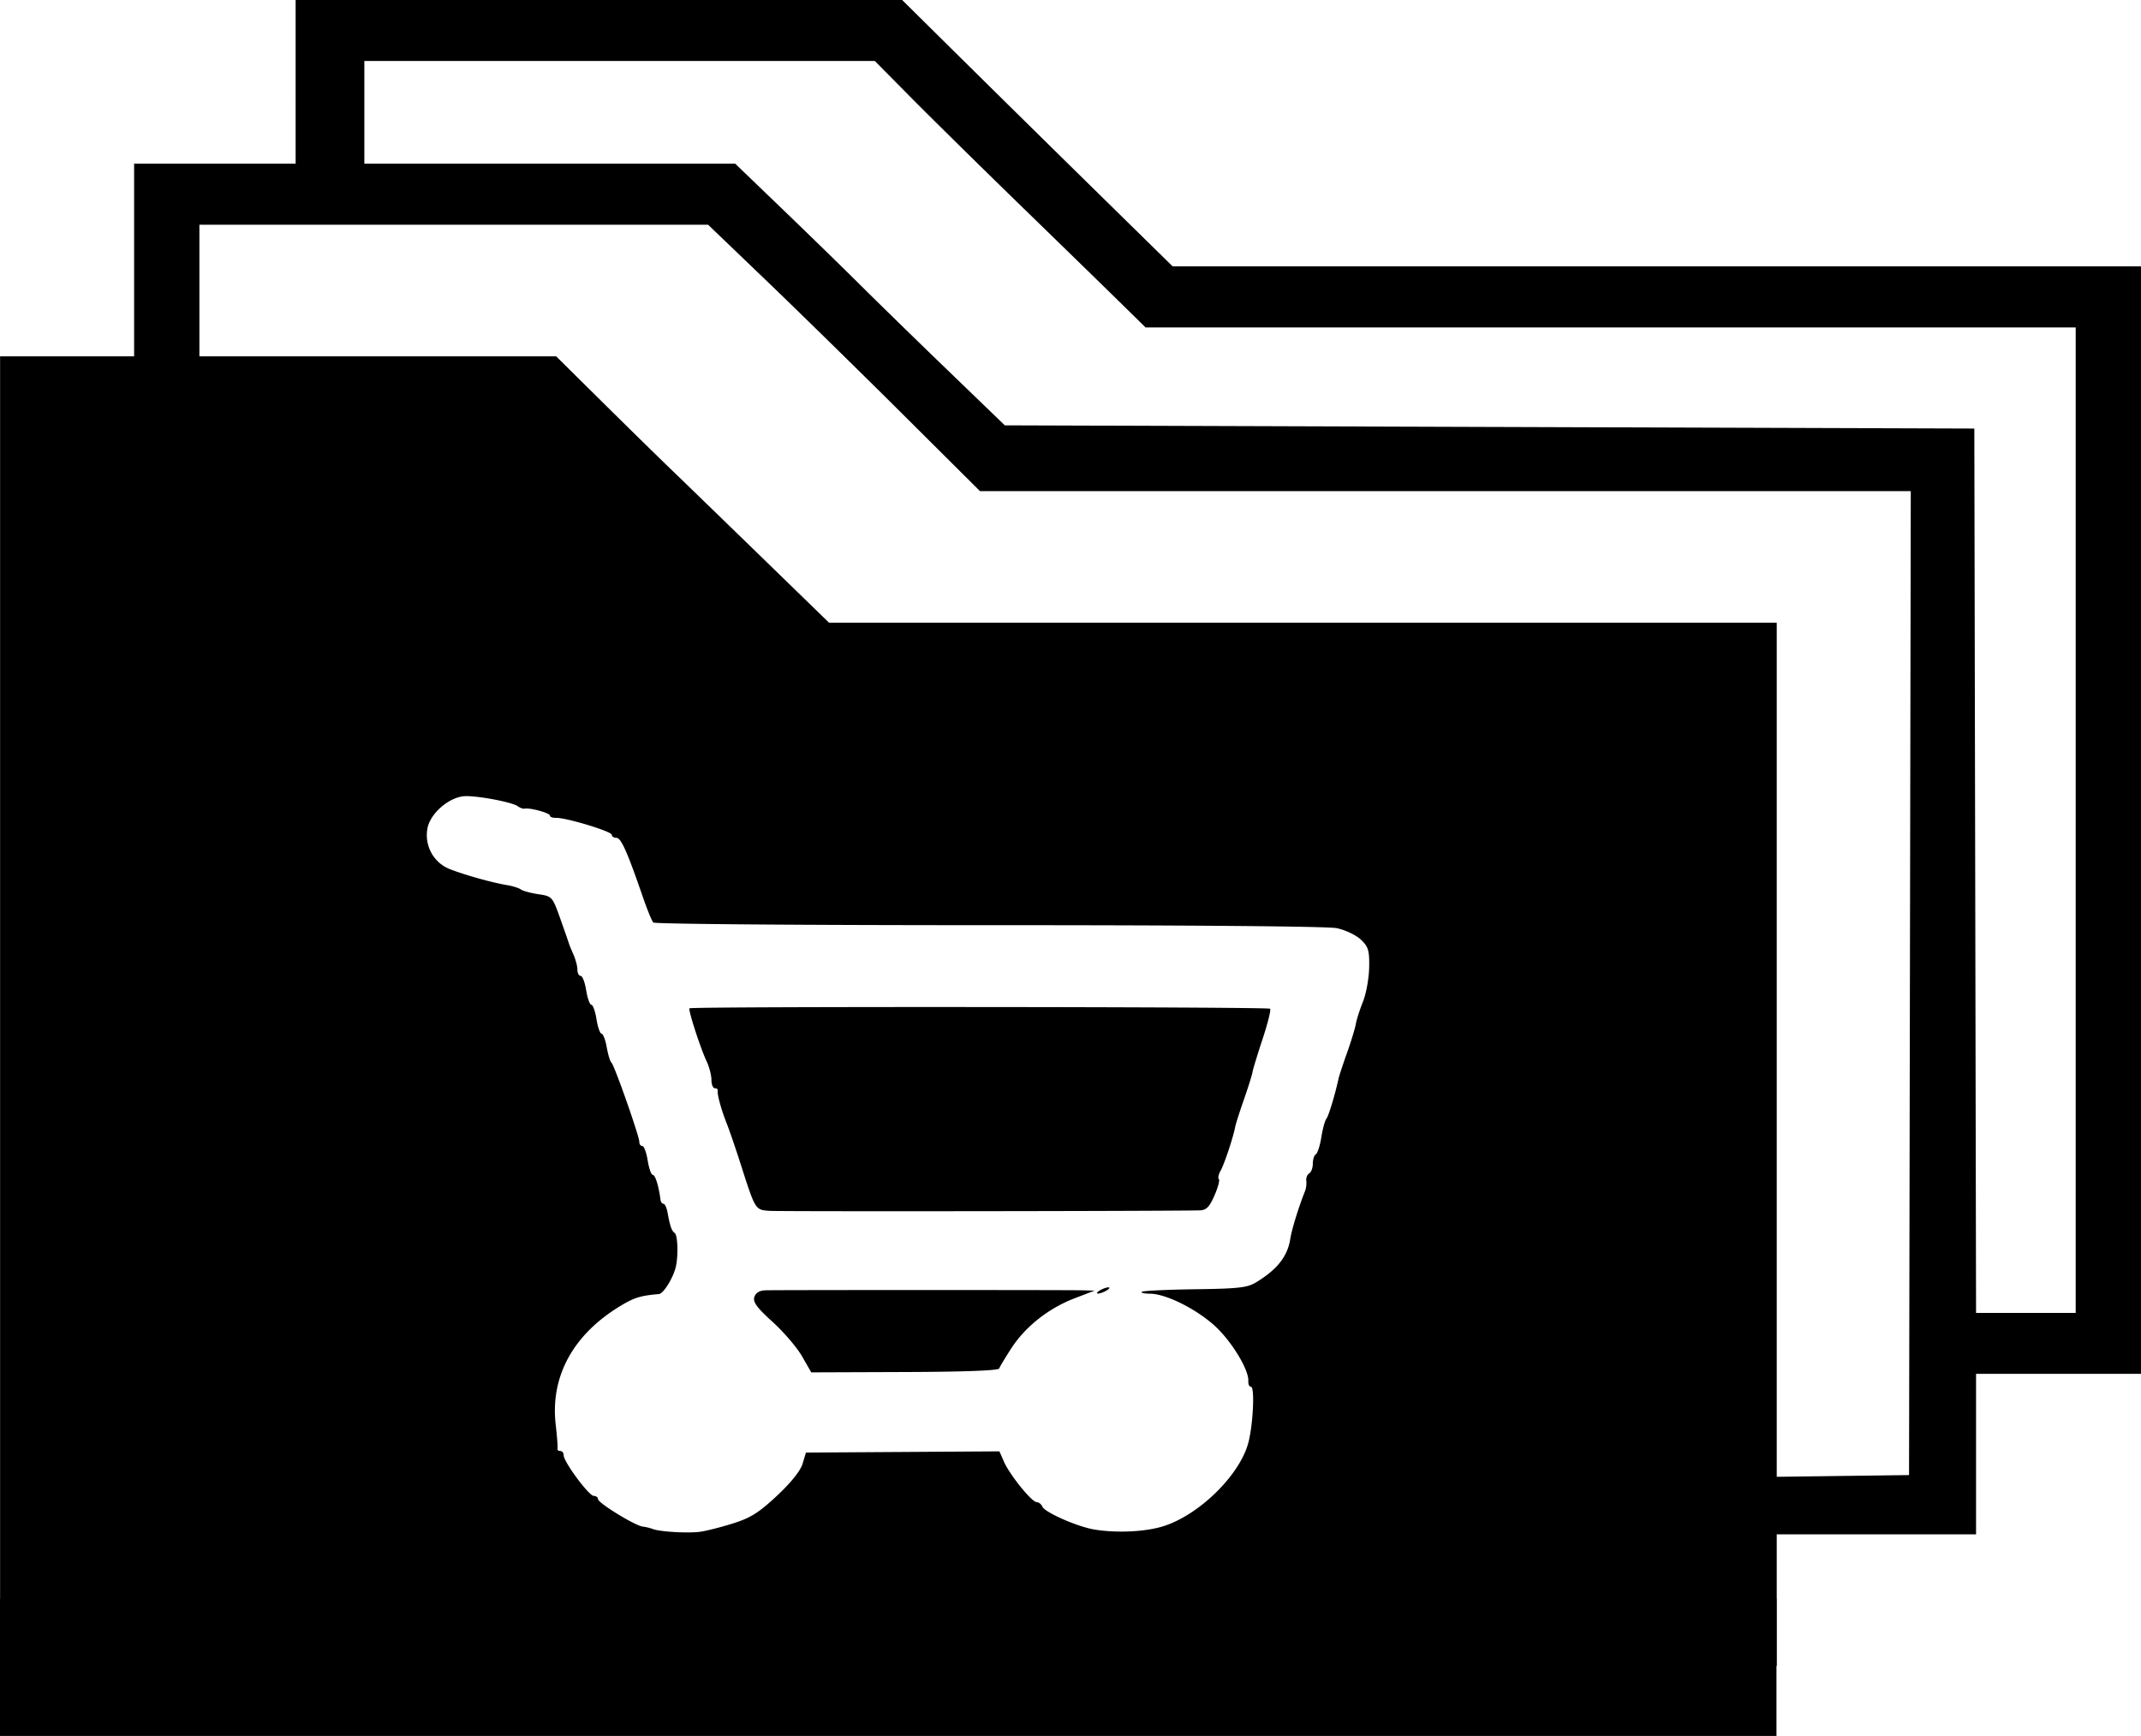 <?xml version="1.0" encoding="UTF-8" standalone="no"?><svg xmlns="http://www.w3.org/2000/svg" width="750" height="608.089"><path d="M.031 354.208V124.816H46.98V57.348h56.58V0h212.47l19.863 19.648a21385.281 21385.281 0 0 0 47.37 46.648l27.507 27H750V481.24h-57.782v56.223h-69.82v46.104H.03V354.174zm256.41 179.532c6.42-1.99 9.234-3.74 15.672-9.737 4.893-4.557 8.292-8.79 9.029-11.244l1.181-3.936 33.891-.216 33.89-.216 1.57 3.589c2.025 4.63 9.693 14.123 11.476 14.206.758 0 1.653.745 1.993 1.567.823 2.003 12.292 7.054 18.22 8.023 7.94 1.297 17.962.807 24.211-1.174 12.296-3.9 26.183-17.34 29.548-28.598 1.795-6.003 2.549-20.24 1.074-20.24-.57 0-.973-.88-.903-1.969.267-4.016-6.151-14.447-12.126-19.705-6.733-5.927-16.932-10.908-22.363-10.925-1.931-.01-3.197-.305-2.813-.66.384-.353 8.734-.757 18.558-.892 15.375-.21 18.364-.55 21.473-2.431 7.372-4.466 11.004-9.07 11.956-15.155.526-3.367 2.91-11.093 5.198-16.849.371-.93.562-2.527.43-3.555-.137-1.027.324-2.196 1.019-2.597.693-.402 1.262-1.934 1.262-3.406 0-1.474.48-2.956 1.064-3.293.585-.346 1.449-3.025 1.918-5.97.47-2.946 1.266-5.86 1.771-6.48.783-.964 3.032-8.381 4.259-14.06.201-.929 1.535-4.977 2.964-8.995 1.43-4.018 2.82-8.57 3.088-10.117.267-1.546 1.402-5.088 2.517-7.871 1.115-2.783 2.086-8.164 2.155-11.958.115-5.994-.282-7.278-2.967-9.79-1.7-1.589-5.492-3.373-8.426-3.963-3.19-.65-52.187-1.064-121.896-1.04-64.886 0-116.969-.401-117.48-.942-.505-.538-2.139-4.523-3.629-8.852-5.47-15.892-7.658-20.803-9.27-20.803-.905 0-1.646-.489-1.646-1.076 0-1.183-16.201-6.086-19.562-5.916-1.158 0-2.106-.304-2.106-.807 0-.905-6.878-2.795-8.854-2.43-.566.12-1.649-.281-2.408-.844-1.792-1.343-13.026-3.544-18.09-3.544-5.63 0-12.658 5.945-13.588 11.495-1.007 6.009 2.25 11.85 7.836 14.06 5.142 2.034 14.892 4.763 20.057 5.616 1.986.332 4.18 1.015 4.875 1.53.695.513 3.458 1.262 6.141 1.662 4.818.721 4.913.831 7.733 8.764 1.571 4.42 2.915 8.288 2.989 8.597.077.304.764 1.988 1.537 3.728.771 1.743 1.404 4.145 1.404 5.343 0 1.199.508 2.175 1.13 2.175.623 0 1.497 2.277 1.942 5.06.448 2.783 1.259 5.06 1.807 5.06.546 0 1.359 2.277 1.806 5.06.448 2.783 1.245 5.061 1.773 5.061.528 0 1.347 2.15 1.817 4.779.47 2.627 1.205 5.032 1.633 5.34.96.696 9.82 25.89 9.786 27.831-.013.77.456 1.406 1.042 1.406.587 0 1.433 2.277 1.879 5.06.447 2.783 1.258 5.06 1.806 5.06.857 0 2.082 3.97 2.691 8.716.1.77.571 1.406 1.047 1.406s1.119 1.391 1.425 3.092c.862 4.767 1.435 6.407 2.496 7.136 1.066.733 1.302 8.01.384 11.869-.932 3.927-4.315 9.377-5.905 9.516-6.245.538-8.494 1.199-12.851 3.773-17.054 10.056-25.296 24.937-23.303 42.073.475 4.09.754 7.817.619 8.282-.137.463.291.843.958.843.661 0 1.203.67 1.203 1.502 0 2.294 8.823 14.21 10.533 14.227.826.008 1.504.525 1.504 1.15 0 1.335 12.986 9.305 15.638 9.595 1 .118 2.629.5 3.622.88 2.458.93 11.833 1.493 16.251.977 1.987-.23 7.133-1.514 11.436-2.85zm24.514-58.65c-1.775-3.094-6.431-8.528-10.345-12.076-5.517-5.002-6.944-6.961-6.349-8.715.509-1.499 1.858-2.284 3.998-2.326 5.292-.122 105.143-.122 110.368 0l4.815.118-7.063 2.712c-9.075 3.486-17.2 9.906-22.089 17.456-2.13 3.288-4.053 6.487-4.275 7.108-.254.721-12.372 1.174-33.117 1.236l-32.714.118-3.229-5.622zm104.293-23.052c.993-.6 2.347-1.088 3.01-1.088.662 0 .388.489-.603 1.088-.994.599-2.347 1.088-3.01 1.088-.661 0-.388-.489.603-1.088zm-115.747-27.892c-4.976-.392-4.86-.203-10.094-16.526-1.785-5.565-3.955-11.89-4.823-14.055-1.88-4.684-3.431-10.35-3.156-11.526.1-.463-.342-.844-1.007-.844-.661 0-1.203-1.316-1.203-2.922 0-1.607-.75-4.517-1.665-6.465-2.224-4.733-6.533-18.047-6.02-18.605.643-.695 202.635-.55 203.385.142.37.347-.808 5.109-2.62 10.584-1.812 5.476-3.406 10.714-3.546 11.642-.136.93-1.488 5.228-2.998 9.558-1.51 4.33-2.883 8.63-3.05 9.558-.643 3.546-3.83 13.137-5.107 15.366-.734 1.28-1.019 2.625-.633 2.985.389.37-.313 2.957-1.547 5.766-1.804 4.097-2.846 5.124-5.259 5.176-13.024.28-147.224.426-150.657.166zm399.547-79.777l.304-172.325H343.308l-27.405-27.268c-15.073-14.998-36.508-35.998-47.635-46.666l-20.23-19.398H69.851v46.104H194.82l16.065 15.893c8.835 8.742 19.584 19.282 23.888 23.423 4.304 4.14 18.59 17.988 31.748 30.772l23.924 23.243h331.952v299.159l23.174-.304 23.173-.304.304-172.326zm58.08-57.067V114.696H401.292l-8.296-8.153c-4.563-4.483-20.014-19.537-34.336-33.453-14.321-13.915-31.927-31.246-39.123-38.513l-13.085-13.213H127.634v35.984h129.92l16.662 16.023c9.165 8.813 21.495 20.831 27.4 26.706 5.906 5.875 19.656 19.285 30.556 29.799l19.819 19.116 169.812.562 169.813.563.303 154.895.304 154.897h34.902V287.302z"/><path d="M-.006 559.997h622.31V608.1H-.006z"/></svg>